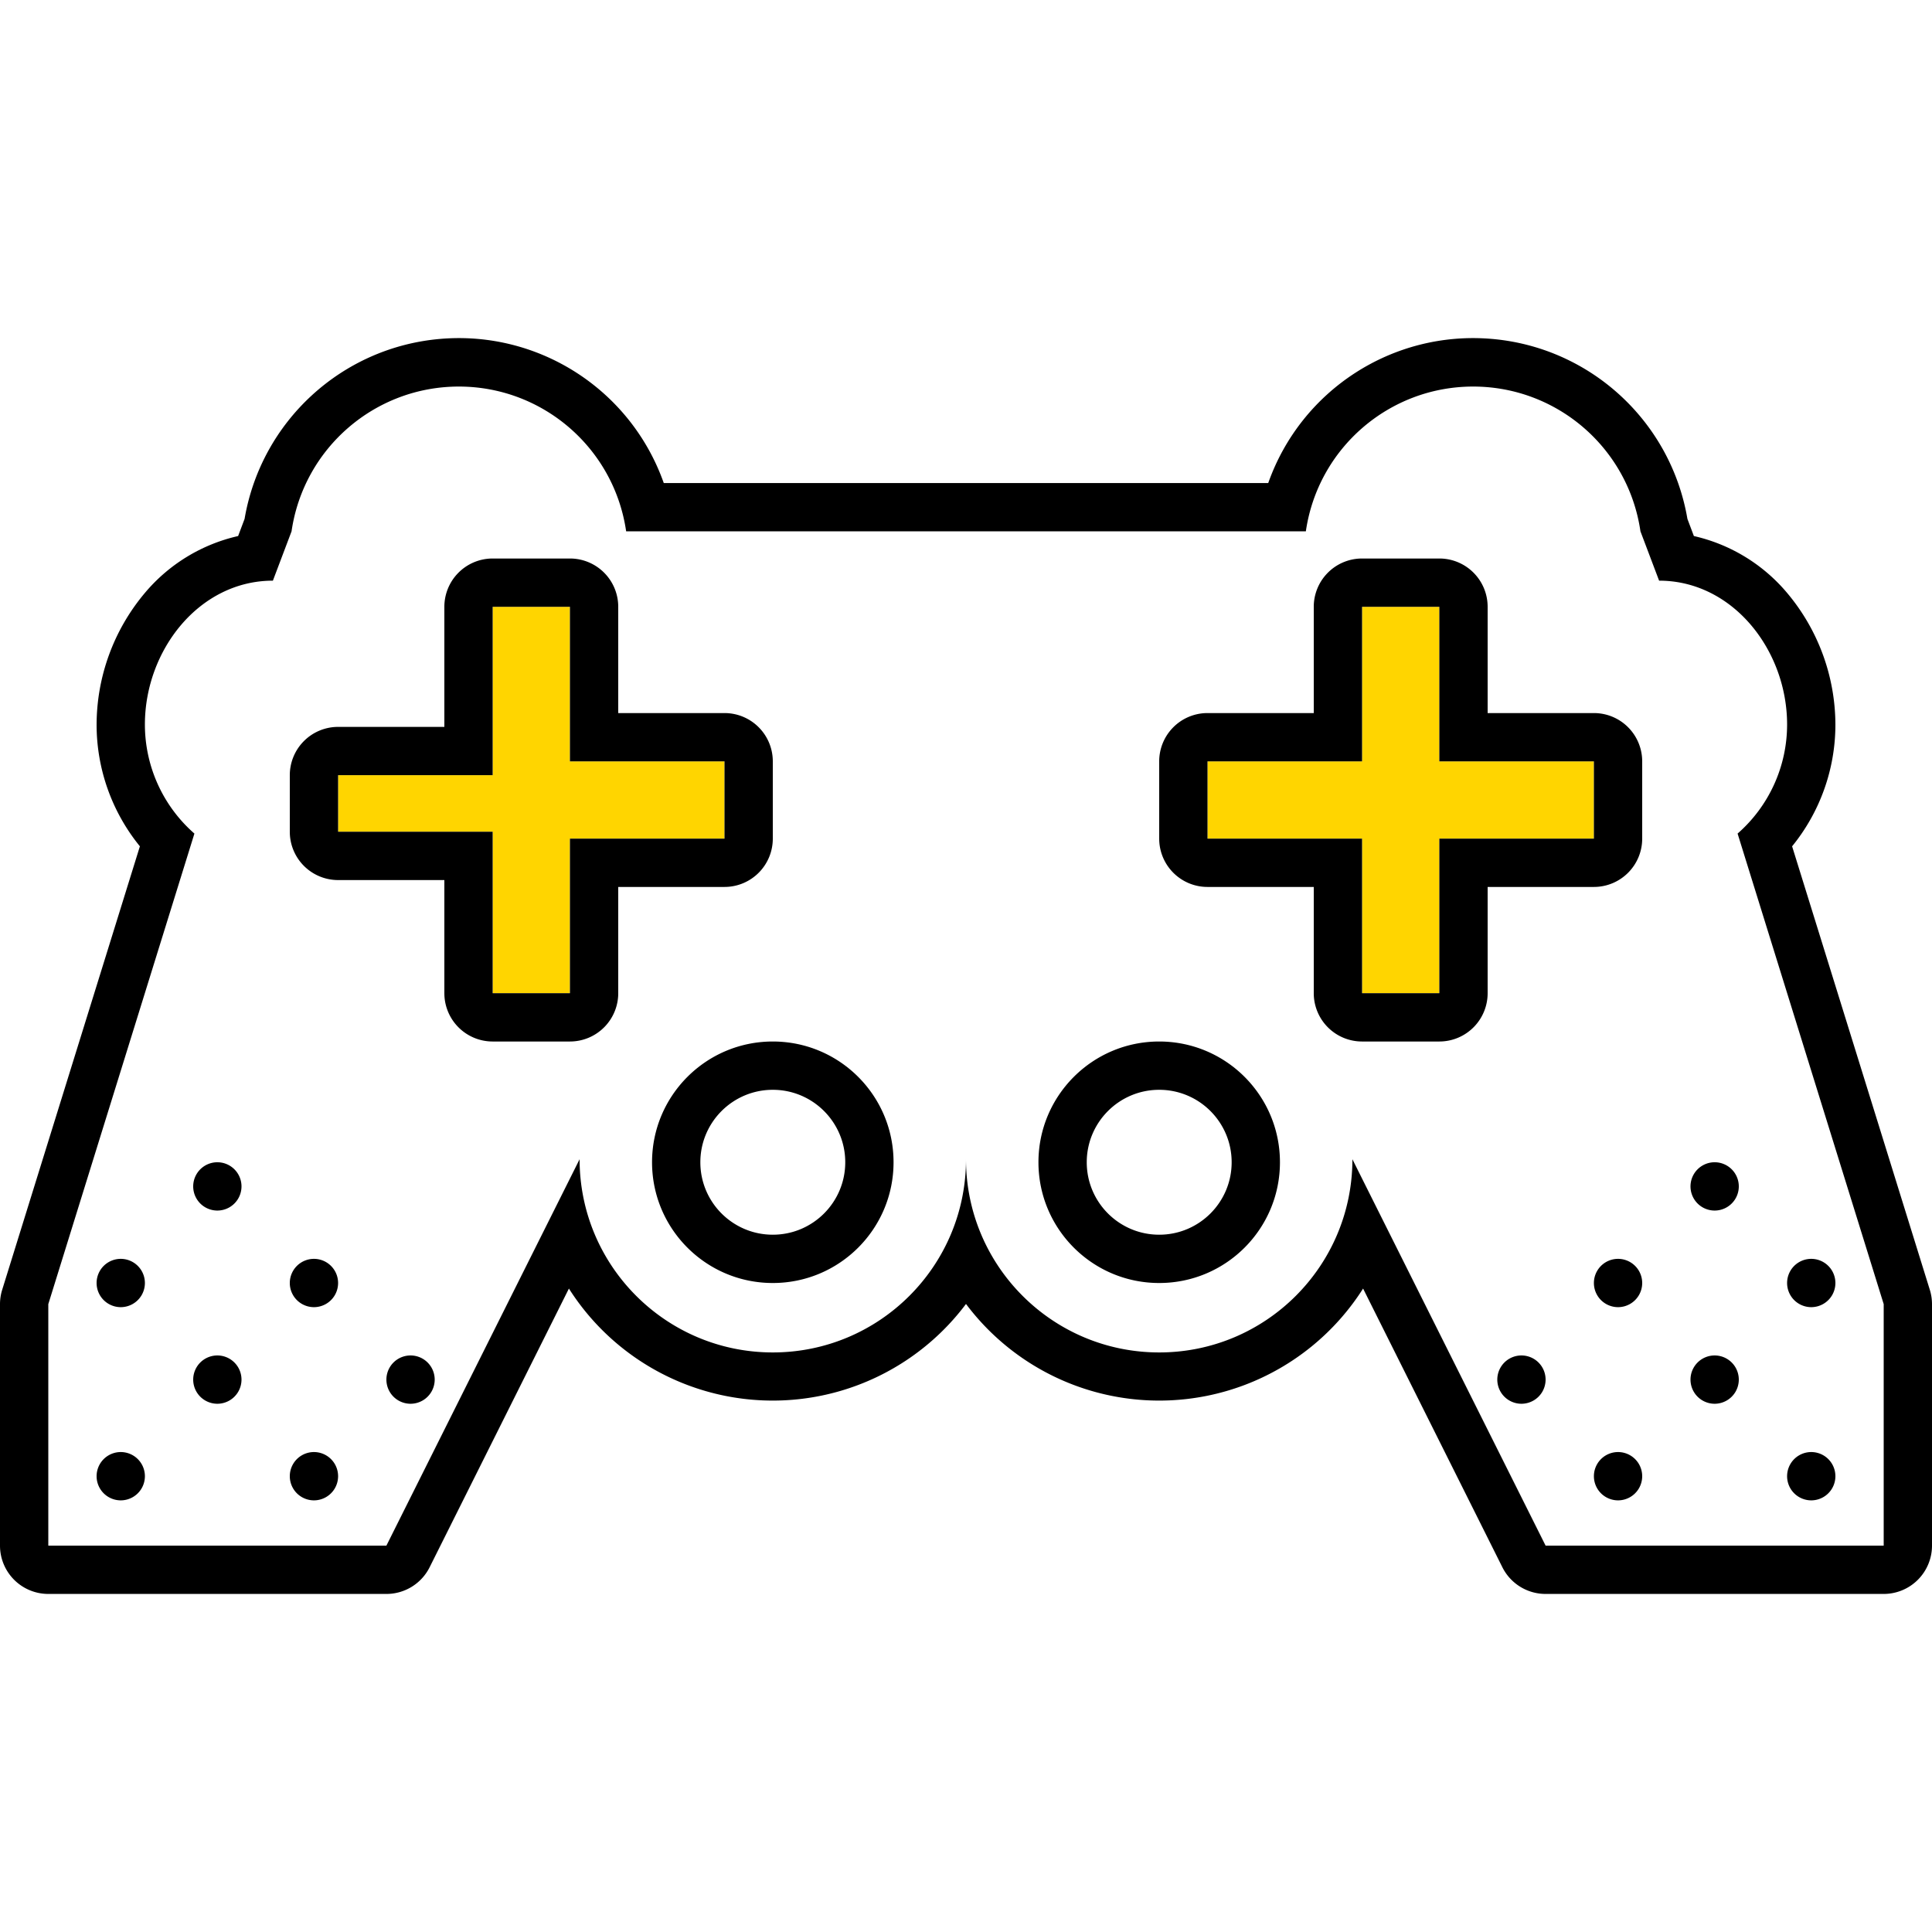 <svg xmlns="http://www.w3.org/2000/svg" width="320" height="320" viewBox="0 0 320 320"><g id="Foundations/Icons/Brand-Icons/Entertainment-and-Technology/04-joypad" fill="none" fill-rule="evenodd" stroke="none" stroke-width="1"><path id="lg-icon-fill-primary" fill="#FFD500" d="M94.4 100.506v25.6H120v12.8H94.4v25.6H81.6v-26.74H56v-9.37h25.6v-27.89zm144 0v25.6H264v12.8h-25.6v25.6h-12.8v-25.6H200v-12.8h25.6v-25.6z"/><path id="Half-tone" fill="#000" d="M20 240.506a4 4 0 1 1 0 8 4 4 0 0 1 0-8m32 0a4 4 0 1 1 0 8 4 4 0 0 1 0-8m248 0a4 4 0 1 1 0 8 4 4 0 0 1 0-8m-32 0a4 4 0 1 1 0 8 4 4 0 0 1 0-8m-232-16a4 4 0 1 1 0 8 4 4 0 0 1 0-8m32 0a4 4 0 1 1 0 8 4 4 0 0 1 0-8m216 0a4 4 0 1 1 0 8 4 4 0 0 1 0-8m-32 0a4 4 0 1 1 0 8 4 4 0 0 1 0-8m-232-16a4 4 0 1 1 0 8 4 4 0 0 1 0-8m32 0a4 4 0 1 1 0 8 4 4 0 0 1 0-8m248 0a4 4 0 1 1 0 8 4 4 0 0 1 0-8m-32 0a4 4 0 1 1 0 8 4 4 0 0 1 0-8m-232-16 .2.005a4 4 0 1 1-.2-.005m248 0 .2.005a4 4 0 1 1-.2-.005"/><path id="Outlines" fill="#000" d="M210.06 80.006c5.462-15.457 20.678-25.271 37.012-23.874s29.66 13.654 32.418 29.814l1.07 2.84a28.37 28.37 0 0 1 15.5 9.49 34 34 0 0 1 7.94 21.73 31.93 31.93 0 0 1-7.17 20.17l22.81 73.46a8 8 0 0 1 .36 2.37v40a8 8 0 0 1-8 8h-56a8 8 0 0 1-7.16-4.42l-23.07-46.16a40 40 0 0 1-65.77 2.55 40 40 0 0 1-65.77-2.55l-23.07 46.16a8 8 0 0 1-7.16 4.42H8a8 8 0 0 1-8-8v-40c0-.804.122-1.603.36-2.37l22.81-73.46a31.93 31.93 0 0 1-7.17-20.17 34 34 0 0 1 7.94-21.73 28.37 28.37 0 0 1 15.5-9.49l1.07-2.84c2.757-16.16 16.084-28.417 32.418-29.814s31.55 8.417 37.012 23.874ZM244 64.026c-13.911 0-25.713 10.213-27.71 23.98H103.71c-1.997-13.767-13.799-23.98-27.71-23.98s-25.713 10.213-27.71 23.98l-3.09 8.17c-12.2 0-21.2 11.52-21.2 23.83a24 24 0 0 0 8.2 18.06L8 216.006v40h56l32-64c0 17.673 14.327 32 32 32s32-14.327 32-32c0 17.673 14.327 32 32 32s32-14.327 32-32l32 64h56v-40l-24.2-77.94a24 24 0 0 0 8.2-18.06c0-12.31-9-23.83-21.2-23.83l-3.09-8.17c-1.997-13.767-13.799-23.98-27.71-23.98m-52 108.48c11.046 0 20 8.954 20 20s-8.954 20-20 20-20-8.954-20-20 8.954-20 20-20m-64 0c11.046 0 20 8.954 20 20s-8.954 20-20 20-20-8.954-20-20 8.954-20 20-20m64 8c-6.627 0-12 5.373-12 12s5.373 12 12 12 12-5.373 12-12-5.373-12-12-12m-64 0c-6.627 0-12 5.373-12 12s5.373 12 12 12 12-5.373 12-12-5.373-12-12-12m110.4-88a8 8 0 0 1 7.996 7.75l.004.25v17.6H264a8 8 0 0 1 7.996 7.75l.004.25v12.8a8 8 0 0 1-7.75 7.996l-.25.004h-17.6v17.6a8 8 0 0 1-7.75 7.996l-.25.004h-12.8a8 8 0 0 1-7.996-7.75l-.004-.25v-17.6H200a8 8 0 0 1-7.996-7.75l-.004-.25v-12.8a8 8 0 0 1 7.75-7.996l.25-.004h17.6v-17.6a8 8 0 0 1 7.75-7.996l.25-.004zm-144 0a8 8 0 0 1 7.996 7.75l.004.25v17.6H120a8 8 0 0 1 7.996 7.75l.004.25v12.8a8 8 0 0 1-7.75 7.996l-.25.004h-17.6v17.6a8 8 0 0 1-7.75 7.996l-.25.004H81.6a8 8 0 0 1-7.996-7.75l-.004-.25v-18.74H56a8 8 0 0 1-7.996-7.75l-.004-.25v-9.37a8 8 0 0 1 7.75-7.996l.25-.004h17.6v-19.89a8 8 0 0 1 7.75-7.996l.25-.004zm144 8h-12.8v25.6H200v12.8h25.6v25.6h12.8v-25.6H264v-12.8h-25.6zm-144 0H81.6v27.89H56v9.37h25.6v26.74h12.8v-25.6H120v-12.8H94.4z"/></g></svg>